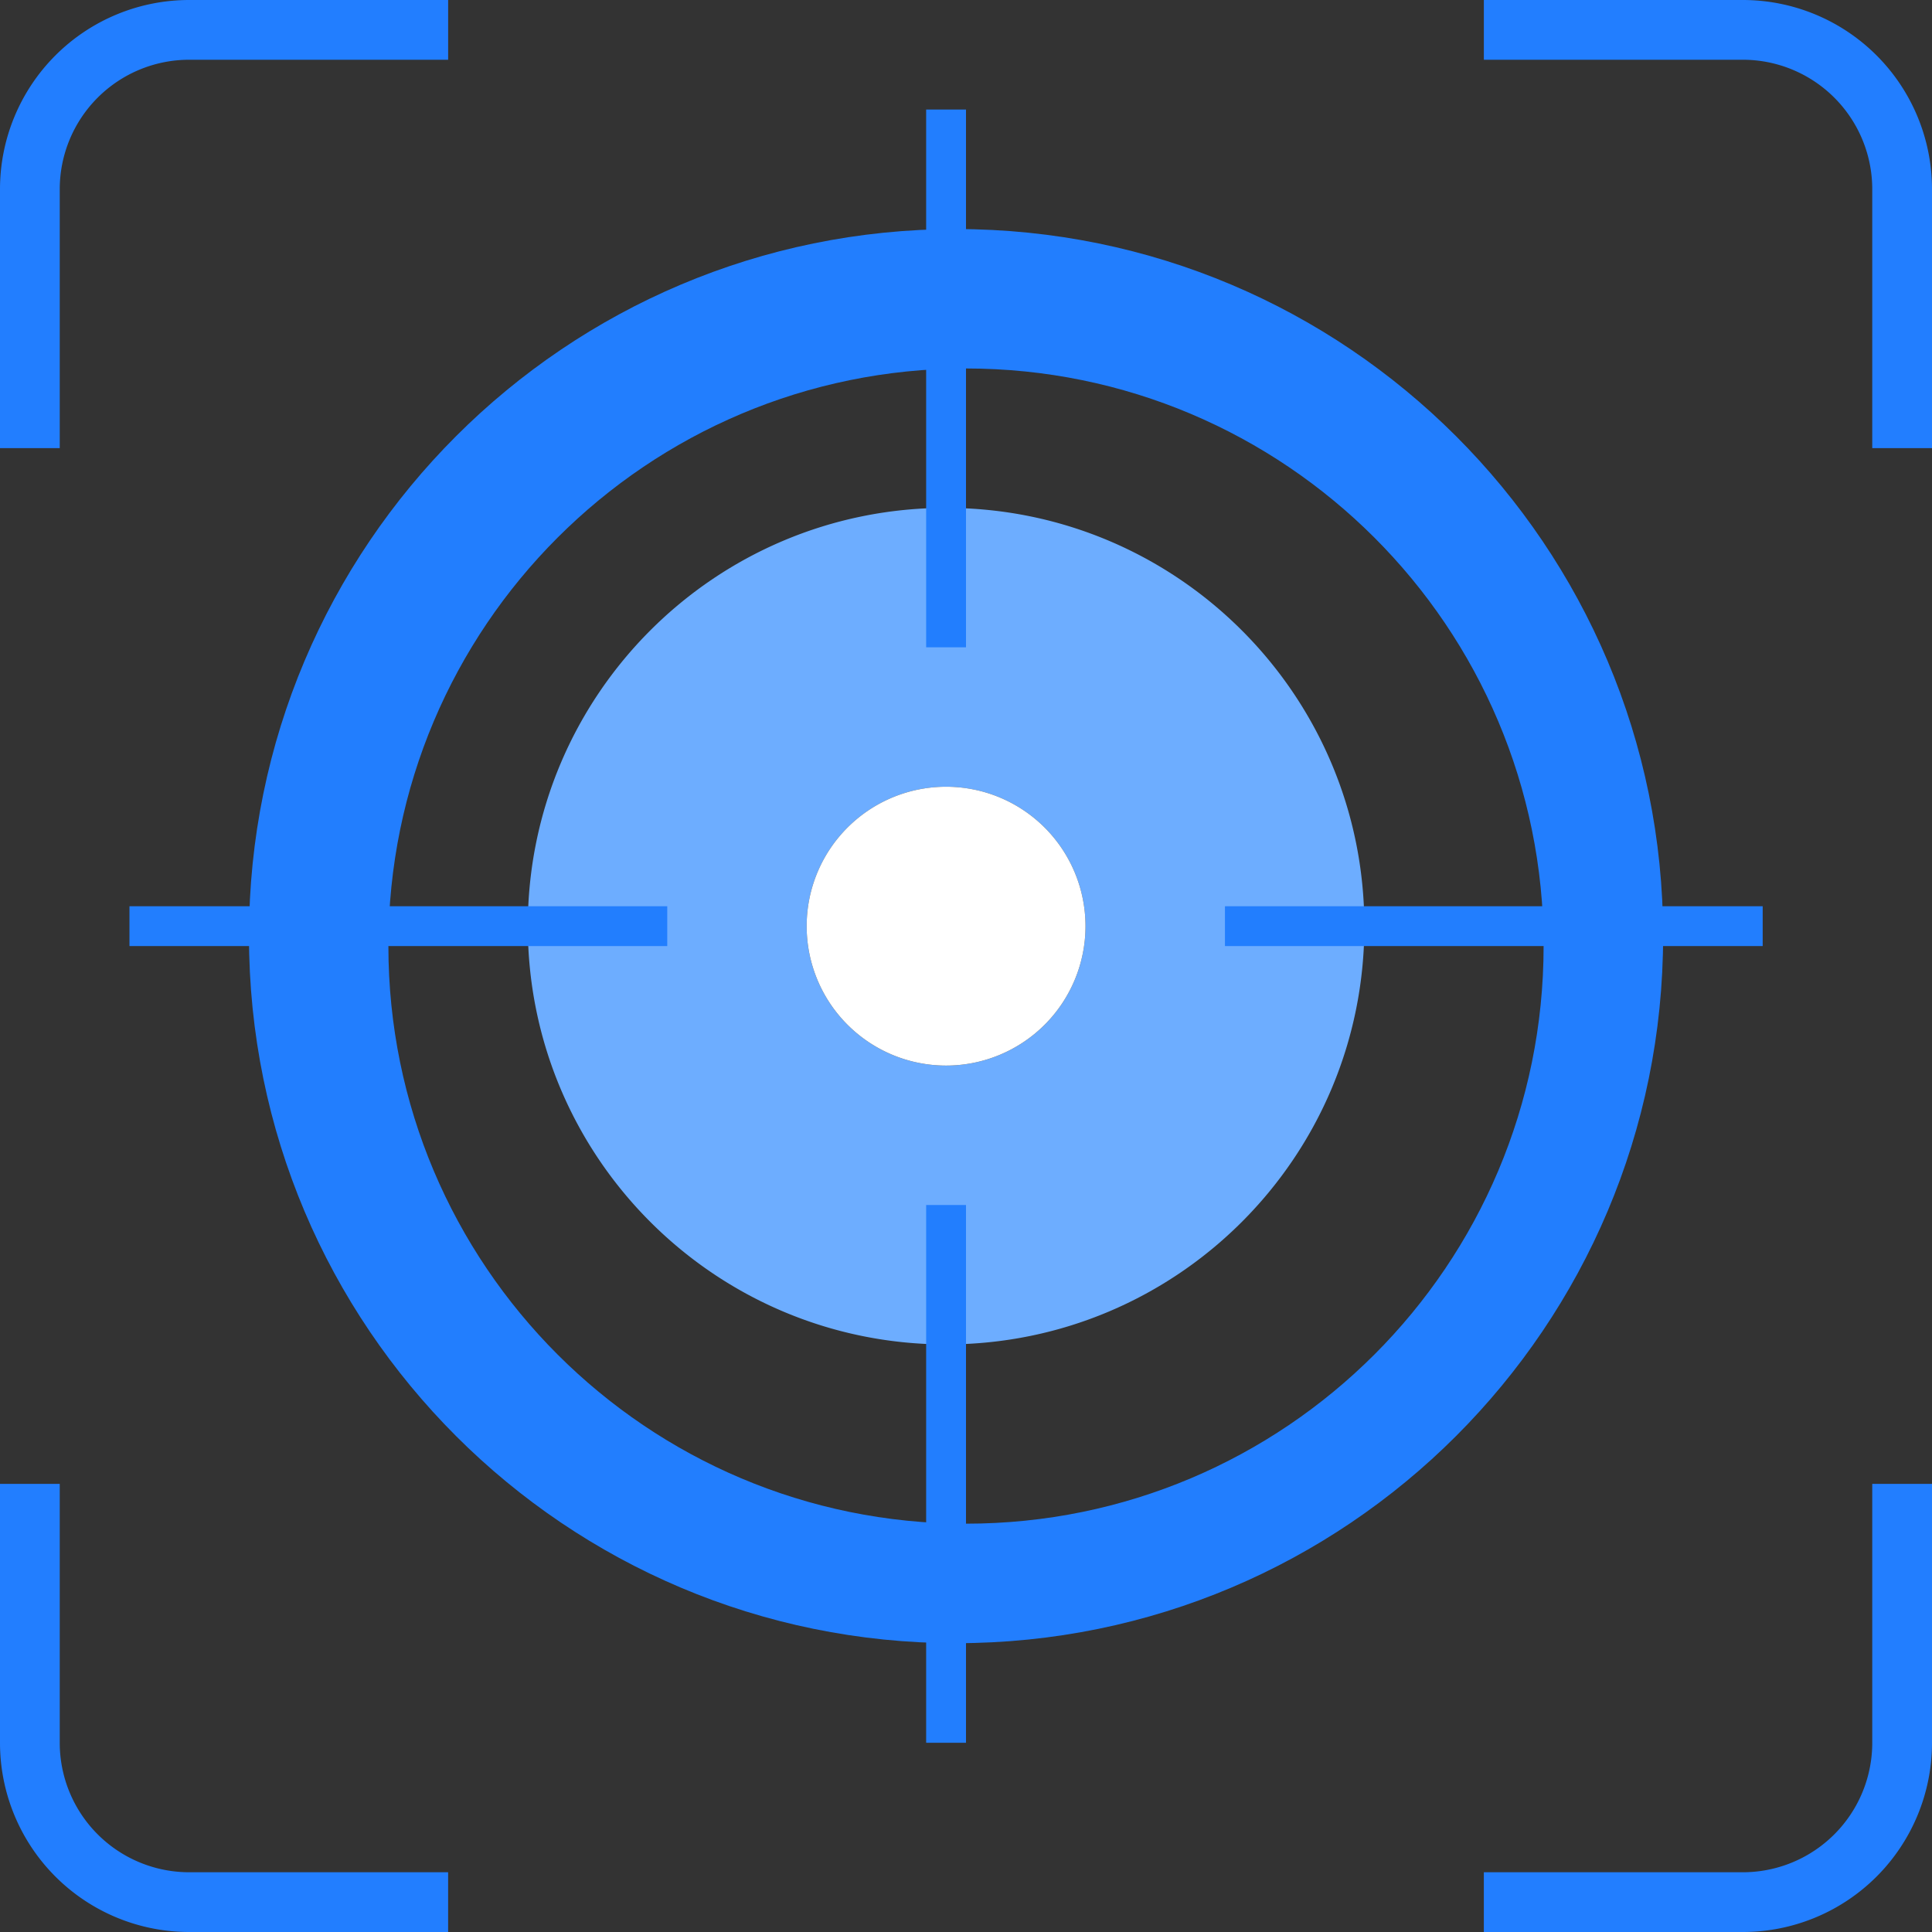 <?xml version="1.0" standalone="no"?><!DOCTYPE svg PUBLIC "-//W3C//DTD SVG 1.1//EN" "http://www.w3.org/Graphics/SVG/1.1/DTD/svg11.dtd"><svg t="1733654379726" class="icon" viewBox="0 0 1024 1024" version="1.1" xmlns="http://www.w3.org/2000/svg" p-id="12899" xmlns:xlink="http://www.w3.org/1999/xlink" width="200" height="200"><rect x="0" y="0" width="1024" height="1024" fill="#333333" stroke="none"/><path d="M31.667 786.476v137.238a68.619 68.619 0 0 0 68.619 68.619h137.227V1024H100.286A100.286 100.286 0 0 1 0 923.714V786.476h31.667z m992.333 0v137.238A100.286 100.286 0 0 1 923.714 1024H786.465v-31.667h137.249a68.619 68.619 0 0 0 68.619-68.619V786.476H1024zM237.524 0v31.667H100.286a68.619 68.619 0 0 0-68.619 68.619v137.238H0V100.286A100.286 100.286 0 0 1 100.286 0h137.238z m686.19 0A100.286 100.286 0 0 1 1024 100.286v137.238h-31.667V100.286a68.619 68.619 0 0 0-68.619-68.619H786.476V0h137.238z" fill="#227EFF" p-id="12900"></path><path d="M506.715 121.405c206.98 0 374.773 167.782 374.773 374.762 0 206.969-167.793 374.762-374.762 374.762-206.98 0-374.762-167.793-374.762-374.762 0-206.98 167.782-374.762 374.762-374.762z m5.285 73.893c-169.081 0-306.143 137.062-306.143 306.143 0 169.081 137.062 306.143 306.143 306.143 169.081 0 306.143-137.062 306.143-306.143 0-169.081-137.062-306.143-306.143-306.143z" fill="#227EFE" p-id="12901"></path><path d="M501.441 269.191c122.44 0 221.69 99.262 221.69 221.69 0 122.44-99.251 221.69-221.69 221.69-122.44 0-221.69-99.251-221.69-221.69 0-122.44 99.262-221.69 221.69-221.69z m0 147.797a73.893 73.893 0 1 0 0 147.797 73.893 73.893 0 0 0 0-147.797z" fill="#6DADFF" p-id="12902"></path><path d="M501.441 490.881m-73.893 0a73.893 73.893 0 1 0 147.786 0 73.893 73.893 0 1 0-147.786 0Z" fill="#FFFFFF" p-id="12903"></path><path d="M490.881 58.06H512V343.095h-21.119zM934.262 480.333v21.108H649.249v-21.108zM512 923.714h-21.119V638.679H512zM68.619 501.441v-21.108h285.035v21.108z" fill="#227EFE" p-id="12904"></path></svg>